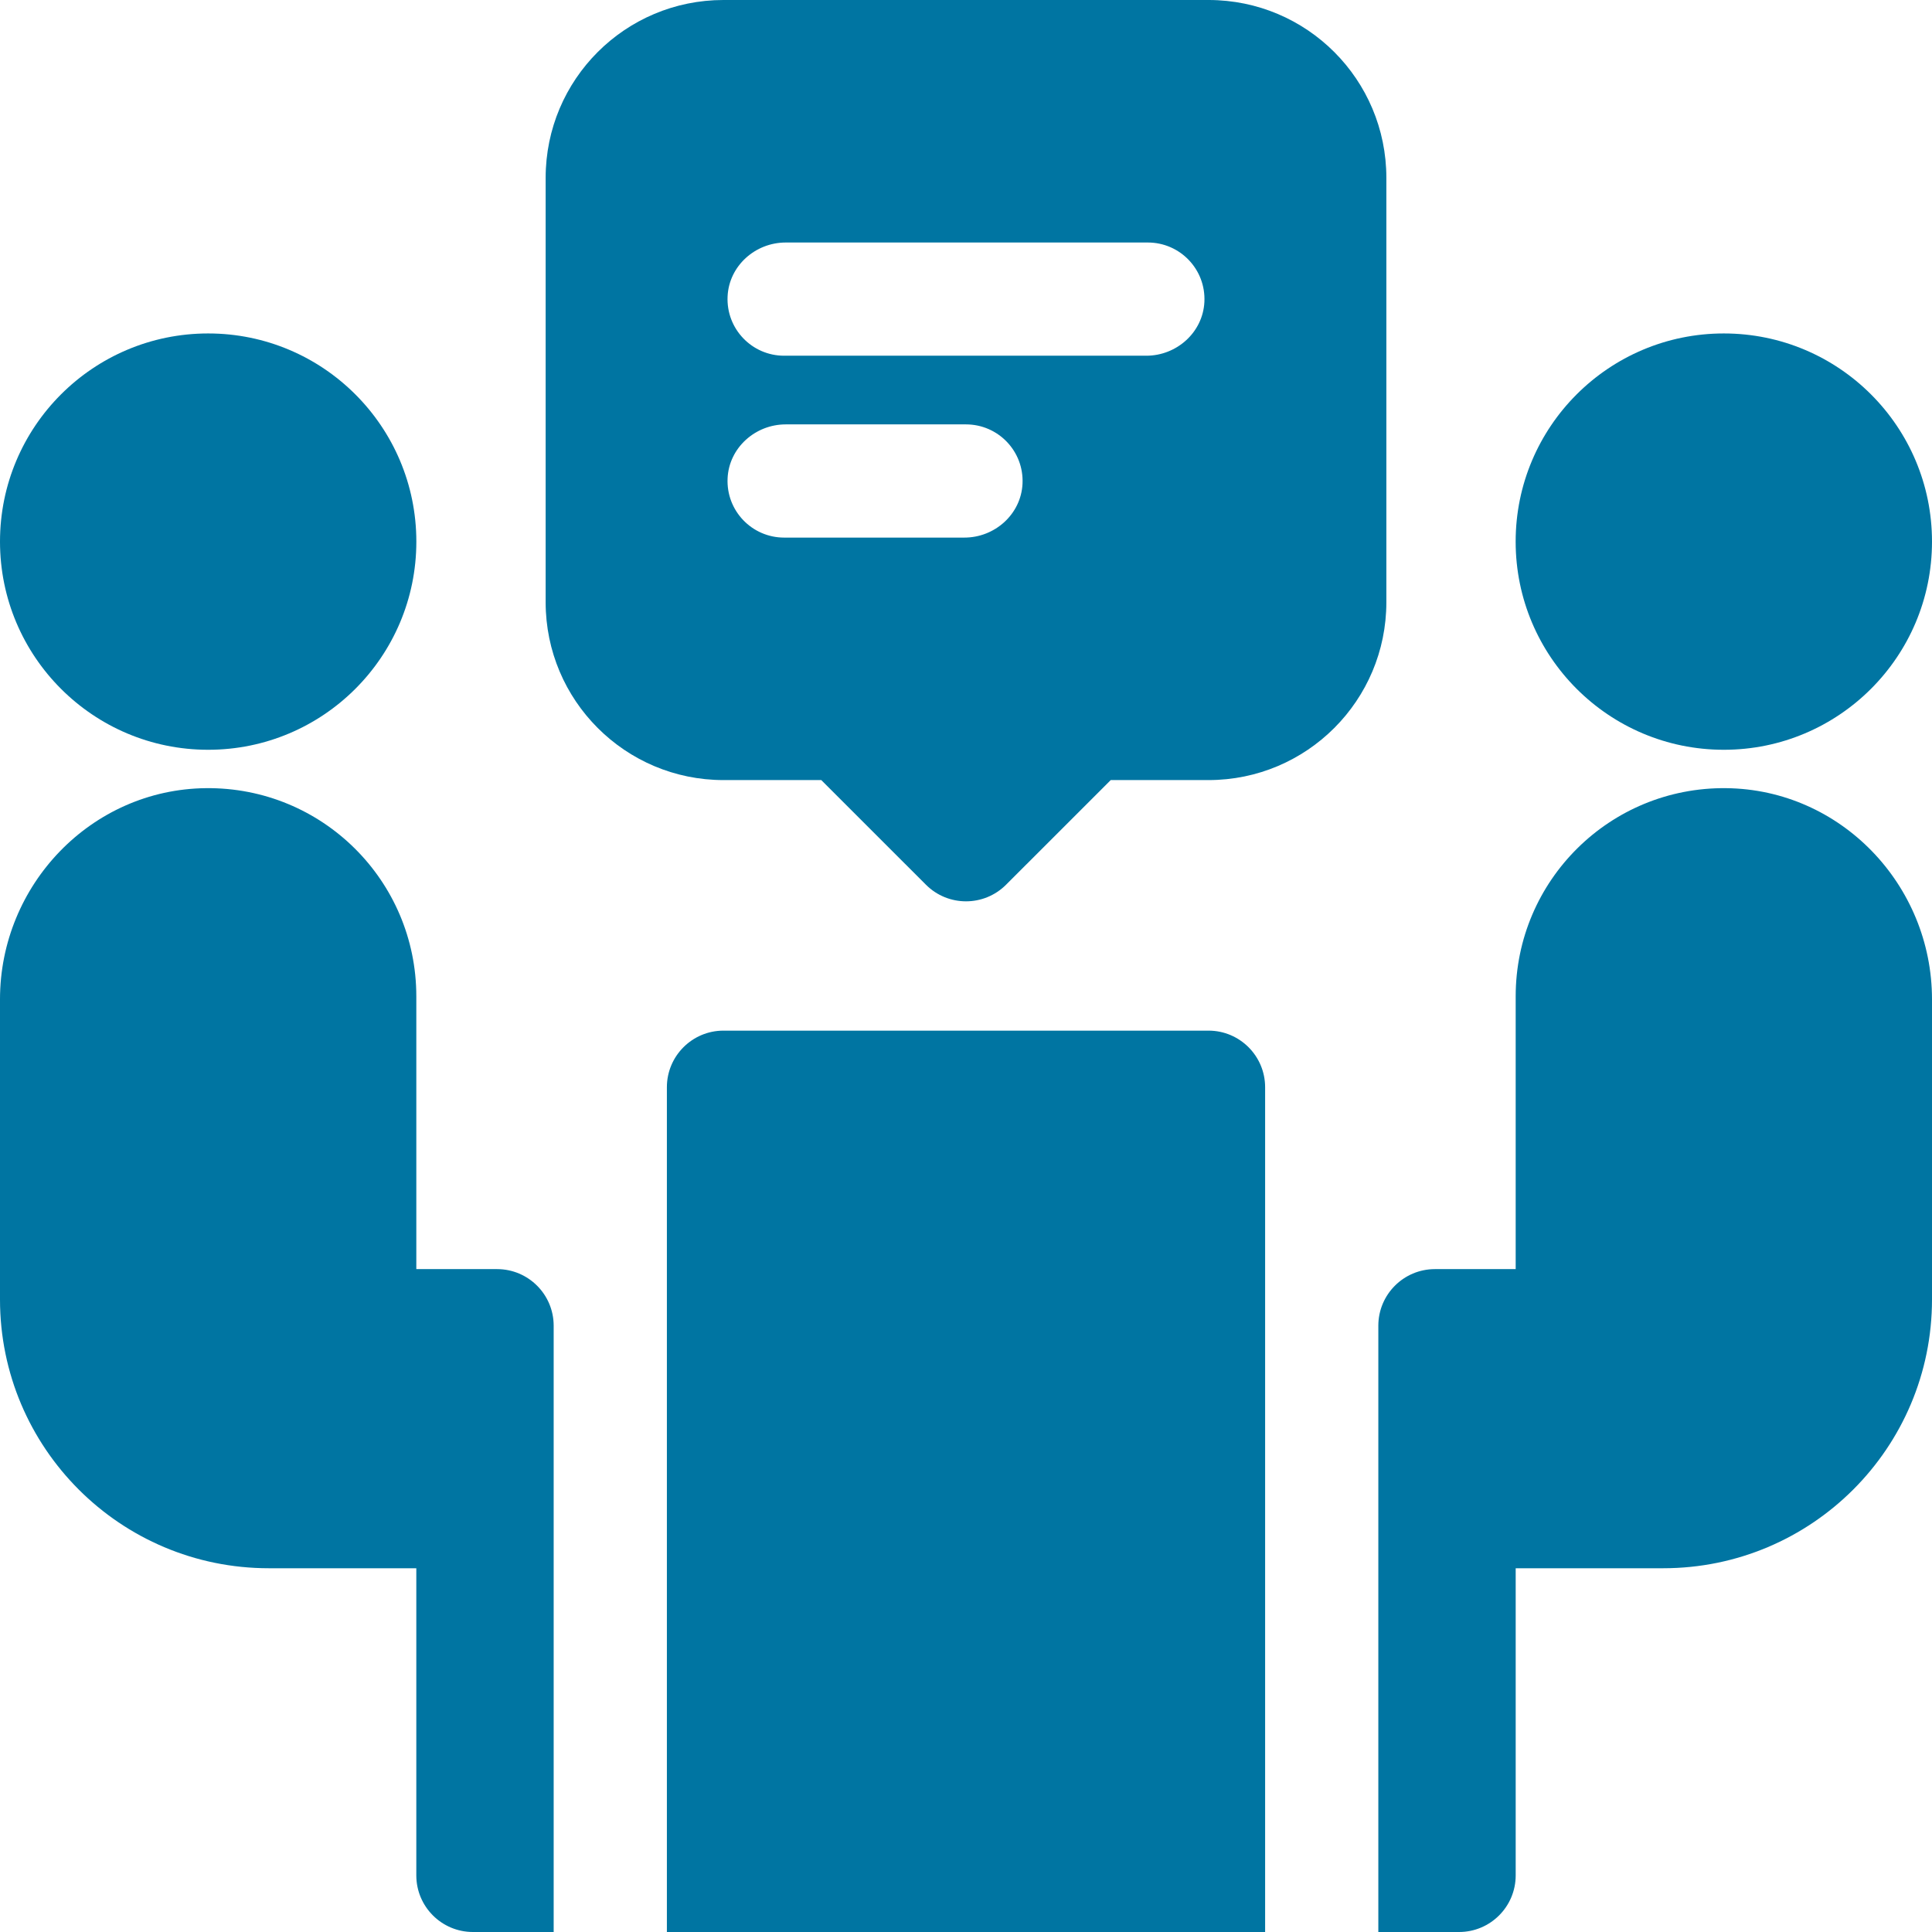 <?xml version="1.0"?>
<svg xmlns="http://www.w3.org/2000/svg" height="512px" viewBox="0 0 512 512" width="512px" class=""><g><path d="m191.73 206.73h25.918l27.742 27.738c5.859 5.859 15.359 5.859 21.219 0l27.742-27.738h25.918c26.031 0 47.129-21.102 47.129-47.129v-112.473c0-26.027-21.059-47.129-47.129-47.129h-128.539c-26.031 0-47.129 21.059-47.129 47.129v112.473c0 26.027 21.098 47.129 47.129 47.129zm16.488-142.461h95.98c8.52 0 15.391 7.109 14.98 15.719-.379 8.07-7.328 14.281-15.398 14.281h-95.98c-8.52 0-15.391-7.109-14.98-15.73.379-8.07 7.328-14.27 15.398-14.27zm0 48.199h47.781c8.52 0 15.391 7.109 14.98 15.723-.379 8.07-7.332 14.277-15.402 14.277h-47.777c-8.52 0-15.391-7.109-14.98-15.73.379-8.066 7.328-14.27 15.398-14.27zm0 0" data-original="#000000" class="active-path" data-old_color="#000000" fill="#0075A2"/><path d="m131.73 336.328h-21.402v-72.297c0-30.672-24.969-55.492-55.77-55.16-30.359.32-54.559 25.609-54.559 55.98v79.52c0 39.34 31.891 71.23 71.23 71.23h39.098v81.398c0 8.281 6.723 15 15 15h21.402v-160.672c0-8.277-6.711-15-15-15zm0 0" data-original="#000000" class="active-path" data-old_color="#000000" fill="#0075A2"/><path d="m320.27 273.129h-128.539c-8.281 0-15 6.723-15 15v223.871h158.539v-223.871c0-8.277-6.719-15-15-15zm0 0" data-original="#000000" class="active-path" data-old_color="#000000" fill="#0075A2"/><path d="m110.336 143.531c0 30.469-24.699 55.168-55.168 55.168s-55.168-24.699-55.168-55.168c0-30.465 24.699-55.164 55.168-55.164s55.168 24.699 55.168 55.164zm0 0" data-original="#000000" class="active-path" data-old_color="#000000" fill="#0075A2"/><path d="m512 143.531c0 30.469-24.699 55.168-55.168 55.168s-55.168-24.699-55.168-55.168c0-30.465 24.699-55.164 55.168-55.164s55.168 24.699 55.168 55.164zm0 0" data-original="#000000" class="active-path" data-old_color="#000000" fill="#0075A2"/><path d="m380.27 336.328h21.402v-72.297c0-30.672 24.969-55.492 55.77-55.16 30.359.32 54.559 25.609 54.559 55.98v79.52c0 39.34-31.891 71.23-71.23 71.23h-39.098v81.398c0 8.281-6.723 15-15 15h-21.402v-160.672c0-8.277 6.711-15 15-15zm0 0" data-original="#000000" class="active-path" data-old_color="#000000" fill="#0075A2"/><style id="stylish-11" class="stylish active-path" type="text/css" style="fill:#0075A2" data-old_color="#000000">/* i really want this to be global */

div .js-list.list-wrapper:nth-last-child(2) {
    background-color: red;
    opacity: .3;
}</style></g> </svg>
